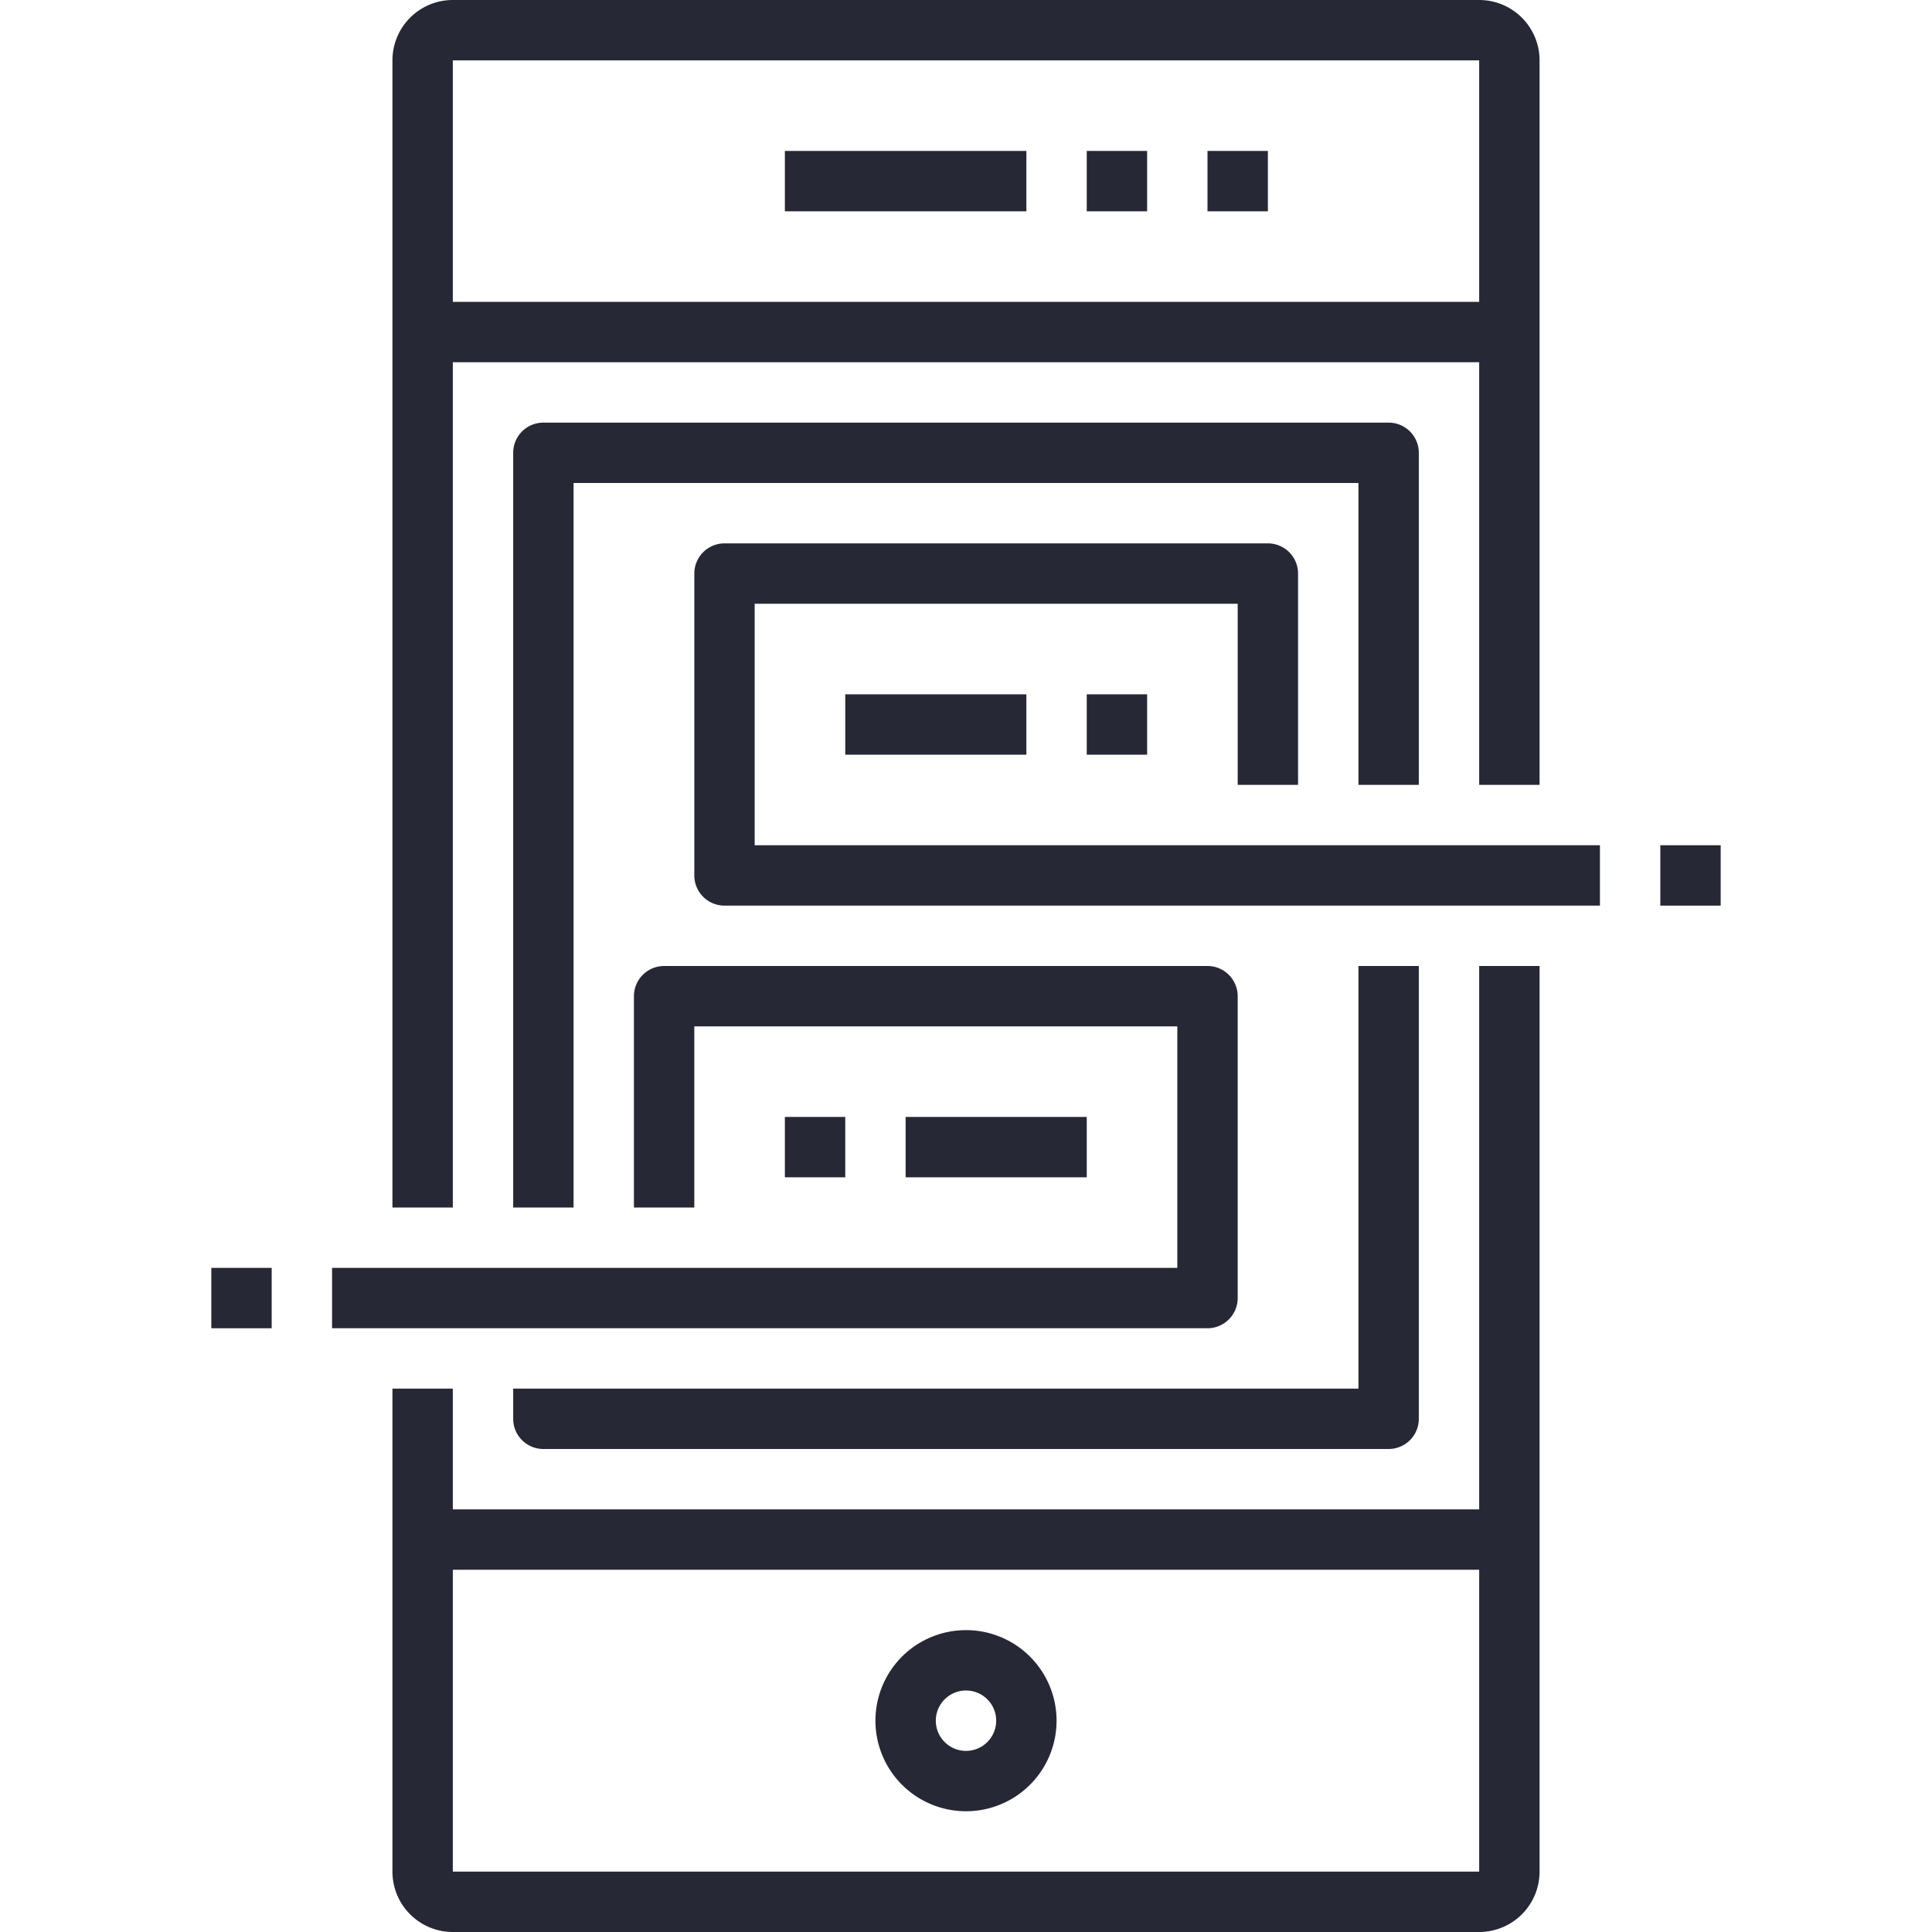 <svg xmlns="http://www.w3.org/2000/svg" viewBox="0 0 64 64"><defs><style>.cls-1{fill:#272835;}</style></defs><title>5-Chatting</title><g id="_5-Chatting" data-name="5-Chatting"><path class="cls-1" d="M25,20H41v6h2V19a1,1,0,0,0-1-1H24a1,1,0,0,0-1,1V29a1,1,0,0,0,1,1H53V28H25Z"/><path class="cls-1" d="M41,43V33a1,1,0,0,0-1-1H22a1,1,0,0,0-1,1v7h2V34H39v8H11v2H40A1,1,0,0,0,41,43Z"/><rect class="cls-1" x="55" y="28" width="2" height="2"/><rect class="cls-1" x="7" y="42" width="2" height="2"/><path class="cls-1" d="M49,50H15V46H13V62a2,2,0,0,0,2,2H49a2,2,0,0,0,2-2V32H49Zm0,12H15V52H49Z"/><path class="cls-1" d="M15,12H49V26h2V2a2,2,0,0,0-2-2H15a2,2,0,0,0-2,2V40h2ZM15,2H49v8H15Z"/><path class="cls-1" d="M32,60a3,3,0,1,0-3-3A3,3,0,0,0,32,60Zm0-4a1,1,0,1,1-1,1A1,1,0,0,1,32,56Z"/><rect class="cls-1" x="36" y="5" width="2" height="2"/><rect class="cls-1" x="26" y="5" width="8" height="2"/><rect class="cls-1" x="40" y="5" width="2" height="2"/><path class="cls-1" d="M17,47a1,1,0,0,0,1,1H46a1,1,0,0,0,1-1V32H45V46H17Z"/><path class="cls-1" d="M47,26V15a1,1,0,0,0-1-1H18a1,1,0,0,0-1,1V40h2V16H45V26Z"/><rect class="cls-1" x="36" y="23" width="2" height="2"/><rect class="cls-1" x="28" y="23" width="6" height="2"/><rect class="cls-1" x="30" y="37" width="6" height="2"/><rect class="cls-1" x="26" y="37" width="2" height="2"/></g></svg>